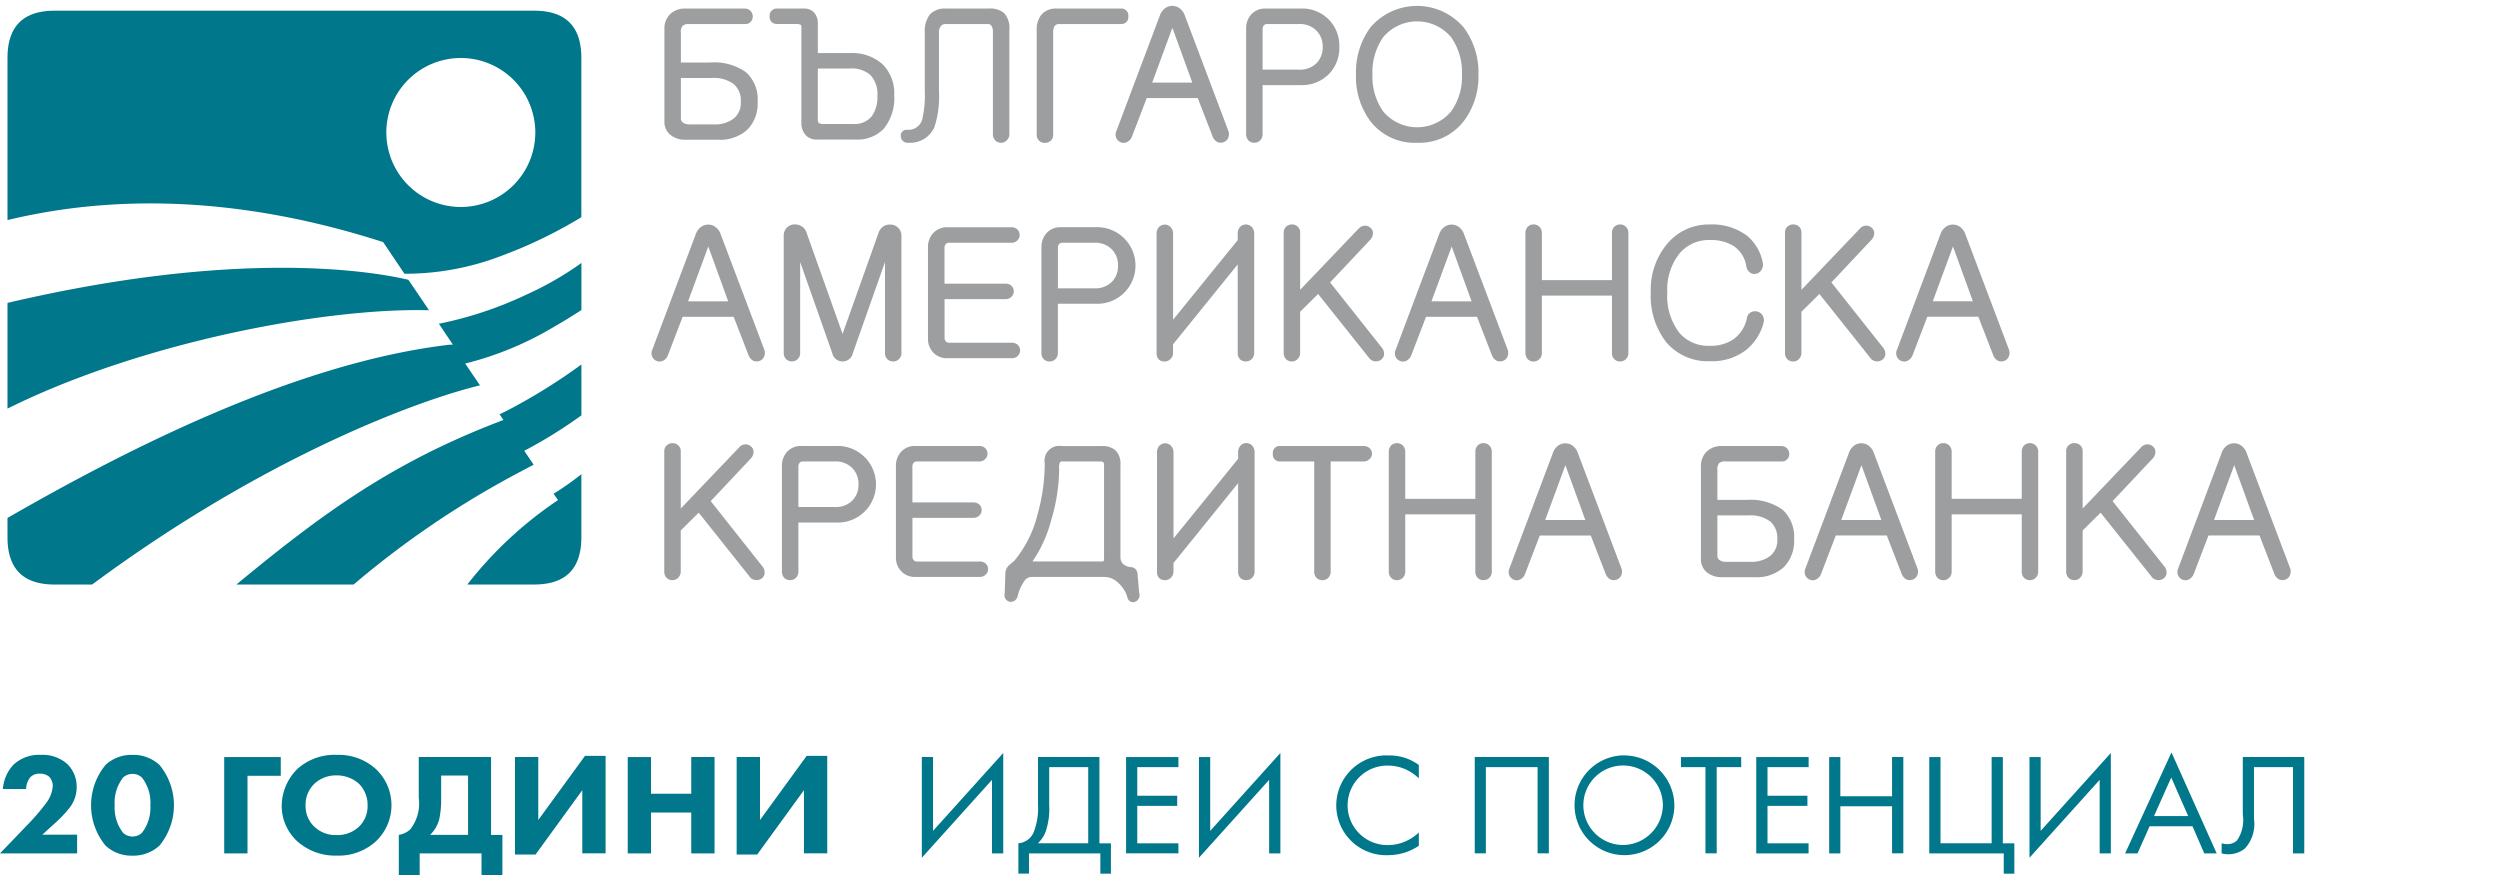 <svg id="Cirilyc" xmlns="http://www.w3.org/2000/svg" width="200" height="70" viewBox="0 0 200 70">
  <defs>
    <style>
      .cls-1 {
        fill: #00778a;
      }

      .cls-1, .cls-2 {
        fill-rule: evenodd;
      }

      .cls-2 {
        fill: #9c9e9f;
      }
    </style>
  </defs>
  <path id="Color_Fill_1" data-name="Color Fill 1" class="cls-1" d="M34.321,24.82Q33.5,23.6,32.668,22.381C29.7,21.691,19.056,19.9.6,24.232v8.456C11.321,27.358,26.059,24.6,34.321,24.82ZM46.509,42.989V37.935A22.47,22.47,0,0,1,44.285,39.5l0.357,0.508a31.321,31.321,0,0,0-7.256,6.753h5.349Q46.507,46.763,46.509,42.989ZM4.37,46.763h3C21.324,36.428,33.646,31.97,38.4,30.829c-0.391-.577-0.784-1.155-1.184-1.746a26.115,26.115,0,0,0,7.107-2.939c0.8-.46,1.523-0.907,2.191-1.341V21.038a25.723,25.723,0,0,1-4.41,2.536A30.3,30.3,0,0,1,35.111,25.9l1.117,1.667-0.279.011C24.305,28.947,11.25,35.3.6,41.435v1.554Q0.6,46.764,4.37,46.763Zm26.279-27.4L32.357,21.9a21.51,21.51,0,0,0,7.933-1.5,36.762,36.762,0,0,0,6.218-3.024V4.631q0-3.776-3.774-3.775H4.37Q0.6,0.857.6,4.631V17.606C10.733,15.164,21.026,16.271,30.649,19.366ZM36.867,4.64a5.959,5.959,0,1,1-5.96,5.959A5.959,5.959,0,0,1,36.867,4.64Zm4.879,33.038a0.006,0.006,0,0,1,0,0l0.562-.3,0.088-.046,0.172-.09,0.123-.065c-0.246-.366-0.494-0.732-0.752-1.112a37.5,37.5,0,0,0,4.573-2.836V29.159a46.355,46.355,0,0,1-6.088,3.765l0,0-0.093.043c-0.122.062-.249,0.124-0.36,0.178,0,0,0,0,0-.005l-0.007,0,0.309,0.461C31.524,36.9,25.877,41,18.91,46.763h9.379A73.161,73.161,0,0,1,41.746,37.678ZM179.424,60.563v4.6a2.89,2.89,0,0,1-.46,2.069,1.127,1.127,0,0,1-.786.3,1.639,1.639,0,0,1-.448-0.069v0.809a2.316,2.316,0,0,0,.484.069,2.117,2.117,0,0,0,1.379-.462,2.9,2.9,0,0,0,.726-2.37V61.372h3.122v6.9h0.9v-7.71h-4.912ZM151.366,63.7h-4.138V60.563h-0.894v7.71h0.894V64.5h4.138v3.769h0.9v-7.71h-0.9V63.7ZM26.94,60.39a4.438,4.438,0,0,0-3.158,1.133,4.208,4.208,0,0,0-1.246,2.925,3.853,3.853,0,0,0,1.258,2.867,4.554,4.554,0,0,0,3.146,1.133,4.419,4.419,0,0,0,3.121-1.133,3.974,3.974,0,0,0,0-5.8A4.426,4.426,0,0,0,26.94,60.39Zm1.766,5.757a2.5,2.5,0,0,1-1.791.659,2.435,2.435,0,0,1-1.73-.636,2.249,2.249,0,0,1-.738-1.734,2.31,2.31,0,0,1,.714-1.746,2.54,2.54,0,0,1,1.766-.659,2.656,2.656,0,0,1,1.779.659,2.375,2.375,0,0,1,.7,1.734A2.259,2.259,0,0,1,28.707,66.146ZM10.589,60.39a3.029,3.029,0,0,0-2.142.8,5.074,5.074,0,0,0,0,6.462,3.028,3.028,0,0,0,2.142.8,3.074,3.074,0,0,0,2.165-.8,5.075,5.075,0,0,0,0-6.462A3.076,3.076,0,0,0,10.589,60.39Zm0.762,6.242a1.117,1.117,0,0,1-1.5,0,3.285,3.285,0,0,1-.677-2.219A3.25,3.25,0,0,1,9.851,62.2a1.117,1.117,0,0,1,1.5,0,3.25,3.25,0,0,1,.678,2.208A3.283,3.283,0,0,1,11.351,66.632Zm6.586,1.642H19.8V62.065h2.662v-1.5H17.937v7.71Zm152.071,0H171l0.968-2.173H175.4l0.943,2.173h0.993l-3.618-8.08Zm2.311-2.983L173.7,62.2l1.355,3.086h-2.734ZM140.5,68.273h4.186V67.464H141.4V64.47h3.194V63.661H141.4V61.372h3.291V60.563H140.5v7.71Zm19.725-7.71h-0.894v6.9h-4.09v-6.9h-0.9v7.71H160.3v1.618h0.847V67.464h-0.92v-6.9ZM4.234,66a10.131,10.131,0,0,0,1.294-1.329,2.667,2.667,0,0,0,.605-1.7,2.519,2.519,0,0,0-.75-1.849A2.946,2.946,0,0,0,3.29,60.39a3,3,0,0,0-2.226.8,3.234,3.234,0,0,0-.835,1.931H2.092a1.521,1.521,0,0,1,.339-0.948,0.973,0.973,0,0,1,.738-0.278,1.132,1.132,0,0,1,.738.22,1.058,1.058,0,0,1,.315.763,2.526,2.526,0,0,1-.484,1.306,17.942,17.942,0,0,1-1.319,1.572L0,68.273h6.17v-1.5H3.387Zm159.019-5.433h-0.895V68.62l5.614-6.231v5.884h0.895V60.239l-5.614,6.231V60.563ZM60.8,65.6v-5.04H58.932v7.8h1.646l3.738-5.144v5.052h1.863v-7.8H64.534Zm27.159-5.04H83.042V64.4a5.247,5.247,0,0,1-.29,2.023,1.461,1.461,0,0,1-1.282,1.04v2.427h0.847V68.273h5.71v1.618h0.847V67.464H87.954v-6.9Zm-0.9,6.9H83.03a2.482,2.482,0,0,0,.617-0.913,5.678,5.678,0,0,0,.29-2.15V61.372h3.121v6.092Zm3.028,0.809h4.186V67.464H90.982V64.47h3.194V63.661H90.982V61.372h3.291V60.563H90.087v7.71Zm39.663-7.838a3.993,3.993,0,1,0,4.2,3.988A4.032,4.032,0,0,0,129.75,60.436Zm0,7.167a3.18,3.18,0,1,1,3.279-3.179A3.218,3.218,0,0,1,129.75,67.6ZM106.9,64.447a3.992,3.992,0,0,0,4.174,3.965,4.34,4.34,0,0,0,2.432-.751V66.6a3.673,3.673,0,0,1-.932.647,3.471,3.471,0,0,1-1.5.358,3.18,3.18,0,1,1-.012-6.358,3.563,3.563,0,0,1,1.391.3,3.983,3.983,0,0,1,1.053.717V61.2a3.927,3.927,0,0,0-2.383-.763A4.015,4.015,0,0,0,106.9,64.447ZM96.817,60.563h-0.9V68.62l5.614-6.231v5.884h0.9V60.239L96.817,66.47V60.563ZM43.063,65.6v-5.04H41.2v7.8h1.646l3.738-5.144v5.052h1.863v-7.8H46.8Zm-3.778-5.04H33.5v3.26a3.36,3.36,0,0,1-.689,2.543,1.823,1.823,0,0,1-.907.428v3.214h1.67V68.273h4.948v1.734h1.67V66.794H39.285V60.563Zm-1.839,6.231H34.409a2.765,2.765,0,0,0,.726-1.225,7.957,7.957,0,0,0,.157-1.8V62.043h2.154v4.751Zm37.2-6.231h-0.9V68.62l5.613-6.231v5.884h0.9V60.239L74.642,66.47V60.563Zm59.83,0.809h1.96v6.9h0.9v-6.9h1.96V60.563h-4.816v0.809Zm-16.5,6.9h0.894v-6.9h4.138v6.9h0.9v-7.71h-5.928v7.71ZM55.3,63.5H52.081V60.563H50.218v7.71h1.863V65H55.3v3.271h1.863v-7.71H55.3V63.5Z"/>
  <path id="Color_Fill_3" data-name="Color Fill 3" class="cls-2" d="M53.643,10.8a1.879,1.879,0,0,0,1.235.379h2.551a3.243,3.243,0,0,0,2.355-.8,2.976,2.976,0,0,0,.827-2.244A2.93,2.93,0,0,0,59.7,5.793,4.383,4.383,0,0,0,56.826,5H54.471V2.636a0.8,0.8,0,0,1,.136-0.571,0.759,0.759,0,0,1,.564-0.141h4.457a0.546,0.546,0,0,0,.449-0.205,0.562,0.562,0,0,0,.14-0.421A0.61,0.61,0,0,0,60.029.856,0.66,0.66,0,0,0,59.572.685H54.807a1.654,1.654,0,0,0-1.176.431,1.572,1.572,0,0,0-.478,1.192V9.7A1.341,1.341,0,0,0,53.643,10.8Zm0.829-4.562h2.48a2.656,2.656,0,0,1,1.761.5,1.755,1.755,0,0,1,.551,1.421A1.592,1.592,0,0,1,58.7,9.479a2.453,2.453,0,0,1-1.568.475H55.228A0.962,0.962,0,0,1,54.622,9.8a0.459,0.459,0,0,1-.151-0.389V6.238ZM64.049,1.98a0.2,0.2,0,0,1,.061.186V9.812a1.463,1.463,0,0,0,.3.943,1.137,1.137,0,0,0,.929.41h3.1a2.933,2.933,0,0,0,2.251-.854,3.871,3.871,0,0,0,.846-2.72,3.245,3.245,0,0,0-.941-2.46,3.658,3.658,0,0,0-2.591-.886H65.428V1.91a1.318,1.318,0,0,0-.264-0.86,1.029,1.029,0,0,0-.83-0.365H62.2a0.569,0.569,0,0,0-.631.6,0.622,0.622,0,0,0,.151.465,0.6,0.6,0,0,0,.452.169h1.472A0.882,0.882,0,0,1,64.049,1.98Zm1.378,3.5h2.579A2.263,2.263,0,0,1,69.631,6a2.224,2.224,0,0,1,.561,1.658,2.6,2.6,0,0,1-.467,1.663,1.787,1.787,0,0,1-1.481.6H65.89A0.628,0.628,0,0,1,65.5,9.837a0.43,0.43,0,0,1-.075-0.281V5.484Zm7.227,5.938a2.124,2.124,0,0,0,2.092-1.23,7.807,7.807,0,0,0,.371-2.9V2.607a0.776,0.776,0,0,1,.159-0.525,0.445,0.445,0,0,1,.374-0.159h3.321a0.374,0.374,0,0,1,.347.143,0.894,0.894,0,0,1,.115.5v8.159a0.751,0.751,0,0,0,.2.526,0.661,0.661,0,0,0,.457.171,0.615,0.615,0,0,0,.445-0.187,0.673,0.673,0,0,0,.214-0.51V2.365a1.756,1.756,0,0,0-.42-1.318A1.675,1.675,0,0,0,79.125.685H75.664a1.613,1.613,0,0,0-1.277.477,2.172,2.172,0,0,0-.405,1.431V7.221a8.674,8.674,0,0,1-.2,2.318,1.144,1.144,0,0,1-1.218.843,0.466,0.466,0,0,0-.5.534A0.538,0.538,0,0,0,72.655,11.421Zm10.94,0.014a0.679,0.679,0,0,0,.434-0.149,0.594,0.594,0,0,0,.225-0.478V2.593a0.928,0.928,0,0,1,.117-0.51,0.414,0.414,0,0,1,.345-0.159h4.961A0.559,0.559,0,0,0,90.266,1.3,0.552,0.552,0,0,0,89.677.685H84.506a1.512,1.512,0,0,0-1.194.493,1.821,1.821,0,0,0-.376,1.2v8.4a0.628,0.628,0,0,0,.2.484A0.661,0.661,0,0,0,83.595,11.435Zm13.416-.513a0.84,0.84,0,0,0,.375.439,0.689,0.689,0,0,0,.494.02,0.616,0.616,0,0,0,.37-0.334,0.769,0.769,0,0,0,.019-0.576L94.8,1.279A1.259,1.259,0,0,0,94.381.672a0.986,0.986,0,0,0-1.192,0,1.236,1.236,0,0,0-.411.6L89.32,10.461a0.684,0.684,0,0,0-.009.592,0.656,0.656,0,0,0,.381.342,0.628,0.628,0,0,0,.2.035,0.609,0.609,0,0,0,.3-0.079,0.815,0.815,0,0,0,.368-0.431l1.178-3.073H95.82ZM92.175,6.609l1.616-4.387,1.593,4.387H92.175Zm14.182-.727a3.006,3.006,0,0,0,.79-2.121A2.96,2.96,0,0,0,104.036.685h-2.789a1.472,1.472,0,0,0-1.18.507,1.642,1.642,0,0,0-.376,1.088v8.458a0.7,0.7,0,0,0,.2.512,0.662,0.662,0,0,0,.457.171,0.648,0.648,0,0,0,.445-0.173,0.675,0.675,0,0,0,.214-0.511V6.808h3.027A3.038,3.038,0,0,0,106.357,5.882Zm-5.348-.313V2.351a0.5,0.5,0,0,1,.085-0.307,0.363,0.363,0,0,1,.307-0.12h2.523a1.84,1.84,0,0,1,1.42.555,1.792,1.792,0,0,1,.472,1.282,1.775,1.775,0,0,1-.471,1.267,1.838,1.838,0,0,1-1.421.541h-2.915Zm12.361,5.852a4.474,4.474,0,0,0,3.736-1.738,5.887,5.887,0,0,0,1.169-3.715,5.991,5.991,0,0,0-1.169-3.757,4.9,4.9,0,0,0-7.487,0,6.057,6.057,0,0,0-1.14,3.756,5.944,5.944,0,0,0,1.141,3.714A4.463,4.463,0,0,0,113.37,11.421ZM110.636,3a3.545,3.545,0,0,1,5.47,0,4.878,4.878,0,0,1,.852,2.967,4.766,4.766,0,0,1-.852,2.924,3.545,3.545,0,0,1-5.471,0,4.822,4.822,0,0,1-.838-2.925A4.9,4.9,0,0,1,110.636,3ZM57.668,18.776a1.247,1.247,0,0,0-.416-0.607,0.983,0.983,0,0,0-1.192,0,1.236,1.236,0,0,0-.411.6l-3.458,9.188a0.684,0.684,0,0,0-.009.592,0.657,0.657,0,0,0,.383.342,0.636,0.636,0,0,0,.2.034,0.606,0.606,0,0,0,.3-0.078,0.813,0.813,0,0,0,.369-0.431l1.178-3.073h4.08l1.192,3.075a0.84,0.84,0,0,0,.374.439,0.684,0.684,0,0,0,.494.02,0.609,0.609,0,0,0,.37-0.334,0.766,0.766,0,0,0,.02-0.576Zm-2.622,5.329,1.617-4.387,1.592,4.387H55.047Zm17.068,4.129V18.88a0.871,0.871,0,0,0-.262-0.66,0.828,0.828,0,0,0-.554-0.25,0.972,0.972,0,0,0-.629.139,1.017,1.017,0,0,0-.391.537L67.406,26.71l-2.868-8.053a0.954,0.954,0,0,0-.408-0.557,1.023,1.023,0,0,0-.541-0.148l-0.075,0a0.917,0.917,0,0,0-.569.265,0.907,0.907,0,0,0-.247.659v9.355a0.693,0.693,0,0,0,.2.512,0.679,0.679,0,0,0,.9,0,0.671,0.671,0,0,0,.215-0.511V20.961l2.569,7.293a0.843,0.843,0,0,0,1.65-.014L70.8,20.961v7.273a0.693,0.693,0,0,0,.2.512,0.67,0.67,0,0,0,.457.171,0.645,0.645,0,0,0,.444-0.172A0.67,0.67,0,0,0,72.114,28.234Zm2.5-9.546a1.642,1.642,0,0,0-.376,1.088v7.3a1.582,1.582,0,0,0,.377,1.075,1.473,1.473,0,0,0,1.178.506h5.143a0.667,0.667,0,0,0,.495-0.195,0.6,0.6,0,0,0,.178-0.432,0.614,0.614,0,0,0-.188-0.441,0.7,0.7,0,0,0-.485-0.171H75.953a0.359,0.359,0,0,1-.3-0.117,0.425,0.425,0,0,1-.088-0.281v-3.09h4.863a0.666,0.666,0,0,0,.495-0.195,0.6,0.6,0,0,0,.178-0.432,0.615,0.615,0,0,0-.188-0.441,0.7,0.7,0,0,0-.485-0.171H75.56V19.848a0.5,0.5,0,0,1,.086-0.307,0.362,0.362,0,0,1,.307-0.12h4.961a0.657,0.657,0,0,0,.481-0.195,0.6,0.6,0,0,0,.178-0.432,0.614,0.614,0,0,0-.188-0.441,0.68,0.68,0,0,0-.471-0.171H75.8A1.474,1.474,0,0,0,74.619,18.689Zm8.7,1.088v8.458a0.693,0.693,0,0,0,.2.512,0.66,0.66,0,0,0,.457.171,0.645,0.645,0,0,0,.444-0.172,0.67,0.67,0,0,0,.215-0.511V24.3h3.027a3.04,3.04,0,0,0,2.321-.925,3.07,3.07,0,0,0-2.321-5.2H84.874a1.475,1.475,0,0,0-1.18.507A1.647,1.647,0,0,0,83.318,19.777Zm1.317,0.071a0.5,0.5,0,0,1,.086-0.307,0.362,0.362,0,0,1,.307-0.12H87.55a1.842,1.842,0,0,1,1.421.555,1.789,1.789,0,0,1,.471,1.281,1.767,1.767,0,0,1-.471,1.267,1.836,1.836,0,0,1-1.421.541H84.635V19.848Zm8.512,9.072,0.062,0a0.713,0.713,0,0,0,.425-0.186,0.672,0.672,0,0,0,.215-0.511V27.547l5.171-6.394v7.109a0.682,0.682,0,0,0,.214.508,0.7,0.7,0,0,0,.9-0.034,0.71,0.71,0,0,0,.206-0.517V18.709a0.765,0.765,0,0,0-.206-0.56,0.644,0.644,0,0,0-.929.009,0.8,0.8,0,0,0-.183.551v0.5l-5.171,6.368v-6.87a0.747,0.747,0,0,0-.206-0.546,0.647,0.647,0,0,0-.92,0,0.747,0.747,0,0,0-.192.546v9.6a0.621,0.621,0,0,0,.213.479A0.637,0.637,0,0,0,93.148,28.92Zm0-.233h0v0Zm13.265-6.092,3.243-3.447a0.82,0.82,0,0,0,.186-0.514,0.582,0.582,0,0,0-.215-0.423,0.617,0.617,0,0,0-.436-0.157,0.734,0.734,0,0,0-.5.24l-4.674,4.894V18.609a0.624,0.624,0,0,0-.228-0.508,0.7,0.7,0,0,0-.889.025,0.645,0.645,0,0,0-.2.5v9.611a0.7,0.7,0,0,0,.2.512,0.67,0.67,0,0,0,.457.171,0.613,0.613,0,0,0,.444-0.186,0.669,0.669,0,0,0,.215-0.511V24.942l1.438-1.424L109.5,28.6a0.661,0.661,0,0,0,.459.3,0.705,0.705,0,0,0,.478-0.09,0.608,0.608,0,0,0,.284-0.412,0.745,0.745,0,0,0-.145-0.549Zm10.731-3.818a1.24,1.24,0,0,0-.416-0.607,0.983,0.983,0,0,0-1.192,0,1.25,1.25,0,0,0-.411.6l-3.458,9.189a0.684,0.684,0,0,0-.008.591,0.656,0.656,0,0,0,.382.342,0.64,0.64,0,0,0,.2.034,0.611,0.611,0,0,0,.3-0.078,0.816,0.816,0,0,0,.368-0.431l1.178-3.073h4.08l1.192,3.075a0.839,0.839,0,0,0,.375.439,0.681,0.681,0,0,0,.494.02,0.61,0.61,0,0,0,.369-0.334,0.762,0.762,0,0,0,.02-0.576Zm-2.621,5.329,1.616-4.387,1.593,4.387h-3.209Zm14.631-5.97a0.71,0.71,0,0,0-.192.517v3.759h-5.606V18.652a0.69,0.69,0,0,0-.215-0.526,0.671,0.671,0,0,0-.91.009,0.71,0.71,0,0,0-.192.517v9.583a0.7,0.7,0,0,0,.2.512,0.666,0.666,0,0,0,1.116-.512V23.65h5.606v4.585a0.7,0.7,0,0,0,.2.512,0.661,0.661,0,0,0,.457.171,0.647,0.647,0,0,0,.445-0.173,0.673,0.673,0,0,0,.213-0.511V18.652a0.69,0.69,0,0,0-.215-0.526A0.671,0.671,0,0,0,129.154,18.135Zm10.627,9.791a4.142,4.142,0,0,0,1.31-2.105,0.766,0.766,0,0,0-.086-0.6,0.67,0.67,0,0,0-.434-0.3,0.68,0.68,0,0,0-.493.064,0.607,0.607,0,0,0-.32.472,2.762,2.762,0,0,1-1.088,1.692,3.192,3.192,0,0,1-1.876.514,3.043,3.043,0,0,1-2.426-1.02,4.836,4.836,0,0,1-.98-3.265,4.622,4.622,0,0,1,.98-3.1,3.051,3.051,0,0,1,2.426-1.077,3.426,3.426,0,0,1,1.895.476,2.385,2.385,0,0,1,1.022,1.612,0.747,0.747,0,0,0,.3.519,0.59,0.59,0,0,0,.487.093,0.649,0.649,0,0,0,.417-0.3,0.761,0.761,0,0,0,.118-0.54,3.658,3.658,0,0,0-1.243-2.184,4.627,4.627,0,0,0-3-.918,4.309,4.309,0,0,0-3.406,1.544,5.71,5.71,0,0,0-1.317,3.867,6.021,6.021,0,0,0,1.274,4.052,4.341,4.341,0,0,0,3.449,1.473A4.447,4.447,0,0,0,139.781,27.926ZM149.6,28.6a0.65,0.65,0,0,0,.46.3,0.706,0.706,0,0,0,.48-0.09,0.616,0.616,0,0,0,.282-0.415,0.746,0.746,0,0,0-.145-0.546l-4.165-5.255,3.243-3.448a0.824,0.824,0,0,0,.186-0.516,0.6,0.6,0,0,0-.215-0.42,0.617,0.617,0,0,0-.436-0.157,0.634,0.634,0,0,0-.5.24l-4.674,4.894V18.609a0.629,0.629,0,0,0-.228-0.508,0.7,0.7,0,0,0-.889.025,0.645,0.645,0,0,0-.2.5v9.611a0.7,0.7,0,0,0,.2.512,0.661,0.661,0,0,0,.457.171,0.615,0.615,0,0,0,.445-0.187,0.672,0.672,0,0,0,.214-0.51V24.942l1.438-1.424Zm9.858-.183a0.839,0.839,0,0,0,.375.439,0.681,0.681,0,0,0,.494.02,0.61,0.61,0,0,0,.369-0.334,0.765,0.765,0,0,0,.02-0.576l-3.473-9.192a1.255,1.255,0,0,0-.416-0.607,0.984,0.984,0,0,0-1.191,0,1.226,1.226,0,0,0-.411.6l-3.458,9.187a0.679,0.679,0,0,0-.009.593,0.656,0.656,0,0,0,.382.342,0.64,0.64,0,0,0,.2.034,0.613,0.613,0,0,0,.3-0.079,0.816,0.816,0,0,0,.368-0.431l1.178-3.073h4.081Zm-4.836-4.313,1.616-4.387,1.593,4.387h-3.209ZM56.858,40.09L60.1,36.643a0.822,0.822,0,0,0,.186-0.515,0.6,0.6,0,0,0-.216-0.422,0.621,0.621,0,0,0-.435-0.156,0.653,0.653,0,0,0-.5.24l-4.674,4.894V36.1A0.625,0.625,0,0,0,54.23,35.6a0.7,0.7,0,0,0-.889.025,0.643,0.643,0,0,0-.2.5V45.73a0.694,0.694,0,0,0,.2.511,0.66,0.66,0,0,0,.458.172,0.615,0.615,0,0,0,.444-0.186,0.67,0.67,0,0,0,.215-0.511V42.438l1.438-1.424L59.946,46.1a0.649,0.649,0,0,0,.457.3,0.694,0.694,0,0,0,.48-0.089,0.607,0.607,0,0,0,.284-0.415,0.749,0.749,0,0,0-.145-0.547ZM66.9,35.678H64.11a1.475,1.475,0,0,0-1.179.507,1.642,1.642,0,0,0-.376,1.088V45.73a0.694,0.694,0,0,0,.2.511,0.66,0.66,0,0,0,.458.172,0.644,0.644,0,0,0,.445-0.173,0.675,0.675,0,0,0,.214-0.511V41.8H66.9a3.039,3.039,0,0,0,2.321-.925A3.07,3.07,0,0,0,66.9,35.678Zm1.309,4.342a1.837,1.837,0,0,1-1.421.541H63.872V37.344a0.506,0.506,0,0,1,.085-0.307,0.364,0.364,0,0,1,.307-0.121h2.523a1.843,1.843,0,0,1,1.421.555,1.79,1.79,0,0,1,.471,1.282A1.767,1.767,0,0,1,68.208,40.02Zm10.165,4.9H73.384a0.359,0.359,0,0,1-.3-0.117,0.426,0.426,0,0,1-.088-0.281V41.43h4.863a0.666,0.666,0,0,0,.494-0.194,0.6,0.6,0,0,0,.179-0.432,0.615,0.615,0,0,0-.189-0.442,0.7,0.7,0,0,0-.484-0.17H72.992V37.344a0.507,0.507,0,0,1,.085-0.307,0.365,0.365,0,0,1,.307-0.121h4.961a0.656,0.656,0,0,0,.48-0.194A0.6,0.6,0,0,0,79,36.29a0.615,0.615,0,0,0-.189-0.442,0.692,0.692,0,0,0-.47-0.17H73.23a1.474,1.474,0,0,0-1.179.507,1.642,1.642,0,0,0-.376,1.088v7.3a1.578,1.578,0,0,0,.377,1.075,1.473,1.473,0,0,0,1.178.506h5.143a0.666,0.666,0,0,0,.494-0.194,0.6,0.6,0,0,0,.179-0.432,0.615,0.615,0,0,0-.189-0.442A0.7,0.7,0,0,0,78.374,44.919Zm12.638,1.2a0.884,0.884,0,0,0-.076-0.451,0.527,0.527,0,0,0-.486-0.3,1.021,1.021,0,0,1-.6-0.249,0.744,0.744,0,0,1-.214-0.55v-7.39a1.539,1.539,0,0,0-.356-1.111,1.513,1.513,0,0,0-1.143-.384h-3.2a1.178,1.178,0,0,0-1.359,1.367A15.122,15.122,0,0,1,83,41.168a9.269,9.269,0,0,1-1.86,3.7l-0.312.259a1.318,1.318,0,0,0-.285.313,1.055,1.055,0,0,0-.116.535l-0.056,1.561a0.516,0.516,0,0,0,.5.613,0.581,0.581,0,0,0,.546-0.48,3.513,3.513,0,0,1,.52-1.172,0.73,0.73,0,0,1,.54-0.342H88.39a1.573,1.573,0,0,1,1.008.419,2.516,2.516,0,0,1,.781,1.171,0.492,0.492,0,0,0,.461.431,0.419,0.419,0,0,0,.126-0.019,0.555,0.555,0,0,0,.369-0.712l-0.1-1.149Zm-2.691-1.4a0.264,0.264,0,0,1-.033.172,0.785,0.785,0,0,1-.275.027H82.757c-0.069,0-.12,0-0.155-0.006a1.455,1.455,0,0,1,.113-0.174,10.426,10.426,0,0,0,1.392-3.172,14.424,14.424,0,0,0,.626-4.066,1.208,1.208,0,0,1,.057-0.518,0.31,0.31,0,0,1,.251-0.066H88a0.455,0.455,0,0,1,.257.056,0.342,0.342,0,0,1,.066.243v7.5Zm10.913-9.065a0.805,0.805,0,0,0-.183.55v0.5l-5.171,6.368V36.2a0.751,0.751,0,0,0-.206-0.545,0.646,0.646,0,0,0-.92,0,0.747,0.747,0,0,0-.192.545v9.6a0.616,0.616,0,0,0,.212.478,0.627,0.627,0,0,0,.4.136l0.063,0a0.7,0.7,0,0,0,.427-0.186,0.672,0.672,0,0,0,.215-0.511V45.043l5.171-6.394v7.11a0.682,0.682,0,0,0,.212.507,0.7,0.7,0,0,0,.9-0.032,0.718,0.718,0,0,0,.206-0.518V36.2a0.773,0.773,0,0,0-.2-0.56A0.642,0.642,0,0,0,99.233,35.655ZM93.175,46.188V46.182h0v0.005Zm15.9-10.51h-6.685a0.54,0.54,0,0,0-.56.612,0.547,0.547,0,0,0,.56.627h2.747v8.828a0.677,0.677,0,0,0,.2.5,0.657,0.657,0,0,0,.458.172,0.643,0.643,0,0,0,.445-0.173,0.657,0.657,0,0,0,.213-0.5V36.917h2.621a0.654,0.654,0,0,0,.484-0.185,0.582,0.582,0,0,0,0-.884A0.7,0.7,0,0,0,109.072,35.678Zm9.145-.047a0.71,0.71,0,0,0-.191.517v3.759H112.42V36.148a0.691,0.691,0,0,0-.217-0.527,0.674,0.674,0,0,0-.909.01,0.71,0.71,0,0,0-.191.517V45.73a0.694,0.694,0,0,0,.2.511,0.666,0.666,0,0,0,1.117-.511V41.145h5.606V45.73a0.694,0.694,0,0,0,.2.511,0.659,0.659,0,0,0,.458.172,0.643,0.643,0,0,0,.445-0.173,0.675,0.675,0,0,0,.214-0.511V36.148a0.694,0.694,0,0,0-.216-0.527A0.675,0.675,0,0,0,118.217,35.631Zm8.02,0.642a1.244,1.244,0,0,0-.417-0.608,0.982,0.982,0,0,0-1.19,0,1.237,1.237,0,0,0-.412.6l-3.458,9.188a0.686,0.686,0,0,0-.009.592,0.654,0.654,0,0,0,.381.342,0.637,0.637,0,0,0,.2.035,0.606,0.606,0,0,0,.3-0.078,0.81,0.81,0,0,0,.37-0.431l1.177-3.073h4.081l1.191,3.075a0.837,0.837,0,0,0,.374.439,0.686,0.686,0,0,0,.494.02,0.6,0.6,0,0,0,.371-0.334,0.766,0.766,0,0,0,.02-0.576ZM123.616,41.6l1.616-4.387,1.593,4.387h-3.209Zm16.129-1.609h-2.354V37.628a0.805,0.805,0,0,1,.136-0.571,0.76,0.76,0,0,1,.565-0.141h4.456a0.546,0.546,0,0,0,.448-0.2,0.557,0.557,0,0,0,.141-0.422,0.617,0.617,0,0,0-.189-0.442,0.667,0.667,0,0,0-.456-0.17h-4.765a1.659,1.659,0,0,0-1.176.431,1.575,1.575,0,0,0-.477,1.192v7.39a1.34,1.34,0,0,0,.487,1.1,1.879,1.879,0,0,0,1.236.38h2.551a3.239,3.239,0,0,0,2.354-.8,2.976,2.976,0,0,0,.827-2.244,2.933,2.933,0,0,0-.907-2.339A4.387,4.387,0,0,0,139.745,39.992Zm1.876,4.48a2.444,2.444,0,0,1-1.567.475h-1.906a0.955,0.955,0,0,1-.607-0.153,0.458,0.458,0,0,1-.15-0.388V41.231h2.48a2.657,2.657,0,0,1,1.762.5,1.759,1.759,0,0,1,.551,1.421A1.587,1.587,0,0,1,141.621,44.472Zm8.3-8.2a1.244,1.244,0,0,0-.417-0.608,0.981,0.981,0,0,0-1.191,0,1.254,1.254,0,0,0-.411.6l-3.458,9.19a0.69,0.69,0,0,0-.009.59,0.654,0.654,0,0,0,.381.342,0.639,0.639,0,0,0,.205.035,0.6,0.6,0,0,0,.295-0.078,0.81,0.81,0,0,0,.37-0.431l1.177-3.073h4.081l1.191,3.075a0.837,0.837,0,0,0,.374.439,0.686,0.686,0,0,0,.494.02,0.6,0.6,0,0,0,.371-0.334,0.767,0.767,0,0,0,.02-0.576ZM147.3,41.6l1.616-4.387,1.593,4.387H147.3Zm14.631-5.971a0.71,0.71,0,0,0-.192.517v3.759h-5.606V36.148a0.694,0.694,0,0,0-.216-0.527,0.674,0.674,0,0,0-.909.01,0.71,0.71,0,0,0-.192.517V45.73a0.7,0.7,0,0,0,.2.511,0.666,0.666,0,0,0,1.117-.511V41.145h5.606V45.73a0.7,0.7,0,0,0,.2.511,0.66,0.66,0,0,0,.458.172,0.641,0.641,0,0,0,.445-0.173,0.671,0.671,0,0,0,.214-0.511V36.148a0.691,0.691,0,0,0-.216-0.527A0.674,0.674,0,0,0,161.934,35.631Zm7.076,4.46,3.243-3.447a0.82,0.82,0,0,0,.186-0.513,0.592,0.592,0,0,0-.215-0.424,0.623,0.623,0,0,0-.436-0.156,0.685,0.685,0,0,0-.5.24l-4.674,4.894V36.1a0.624,0.624,0,0,0-.228-0.508,0.705,0.705,0,0,0-.889.025,0.645,0.645,0,0,0-.2.5V45.73a0.7,0.7,0,0,0,.2.511,0.66,0.66,0,0,0,.458.172,0.613,0.613,0,0,0,.444-0.186,0.669,0.669,0,0,0,.215-0.511V42.438l1.438-1.424L172.1,46.1a0.657,0.657,0,0,0,.458.3,0.7,0.7,0,0,0,.479-0.089,0.605,0.605,0,0,0,.284-0.413,0.747,0.747,0,0,0-.145-0.549Zm14.205,5.373-3.472-9.191a1.257,1.257,0,0,0-.417-0.608,0.983,0.983,0,0,0-1.191,0,1.235,1.235,0,0,0-.411.6l-3.459,9.188a0.686,0.686,0,0,0-.008.592,0.648,0.648,0,0,0,.381.342,0.628,0.628,0,0,0,.2.035,0.6,0.6,0,0,0,.295-0.078,0.812,0.812,0,0,0,.371-0.431l1.177-3.073h4.081l1.191,3.075a0.831,0.831,0,0,0,.373.439,0.686,0.686,0,0,0,.494.02,0.6,0.6,0,0,0,.371-0.334A0.761,0.761,0,0,0,183.215,45.463ZM177.121,41.6l1.616-4.387L180.33,41.6h-3.209Z"/>
</svg>
